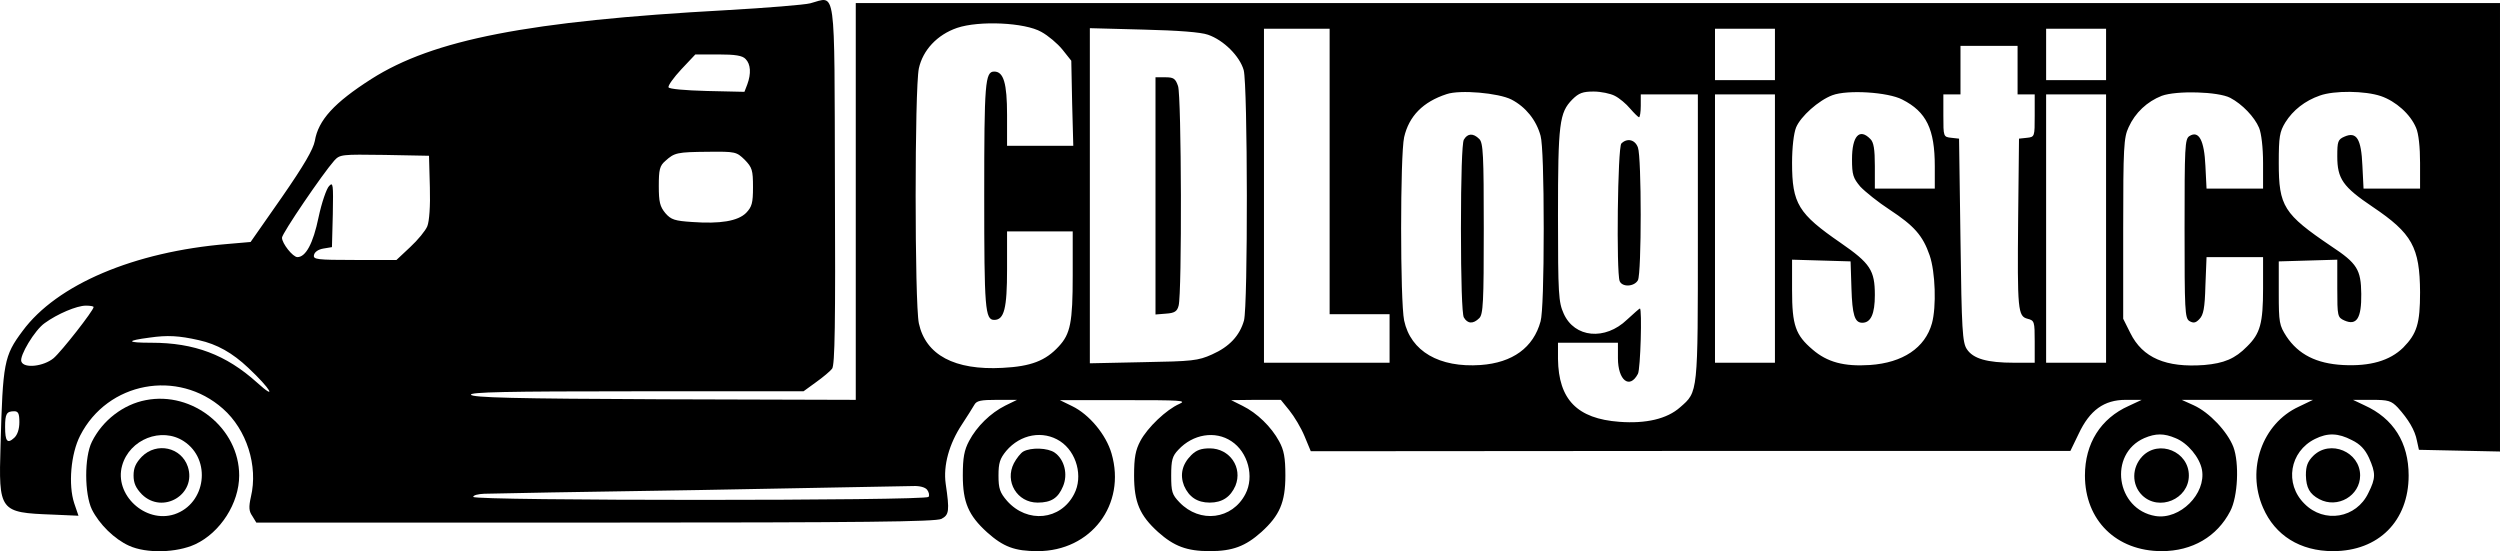 <svg xmlns="http://www.w3.org/2000/svg" version="1.0" preserveAspectRatio="xMidYMid meet" viewBox="342.21 687.93 875.79 193.11">

<g transform="translate(0,1559) scale(0.1,-0.1)" fill="#000000" stroke="none">
<path d="M6260 8699 c-19 -5 -152 -16 -295 -24 -692 -38 -1025 -103 -1242 -241 -130 -83 -186 -144 -198 -217 -6 -30 -37 -84 -116 -198 l-109 -156 -81 -7 c-327 -27 -598 -142 -718 -305 -65 -87 -69 -111 -77 -400 -7 -232 -4 -236 182 -243 l91 -4 -15 44 c-21 64 -12 173 21 237 96 188 342 234 500 94 83 -73 124 -200 98 -309 -8 -36 -7 -50 5 -67 l14 -23 1188 0 c944 0 1192 3 1212 13 27 14 29 28 15 123 -9 64 12 140 57 208 18 27 37 58 43 68 8 15 22 18 80 18 l70 0 -41 -20 c-52 -26 -100 -73 -127 -124 -17 -32 -22 -58 -22 -121 0 -94 20 -140 85 -199 57 -51 97 -66 177 -66 187 0 311 163 259 342 -19 66 -78 137 -138 166 l-43 21 225 0 c199 0 221 -1 194 -13 -46 -20 -112 -83 -137 -130 -17 -32 -22 -58 -22 -121 0 -94 20 -140 84 -198 56 -50 101 -67 181 -67 80 0 125 17 181 67 64 58 84 104 84 198 0 63 -5 89 -22 120 -27 50 -77 99 -128 124 l-40 20 87 1 87 0 30 -37 c17 -21 41 -61 53 -90 l22 -53 1330 1 1331 0 29 60 c39 83 89 119 165 119 l56 0 -45 -21 c-99 -44 -154 -132 -154 -244 0 -157 110 -265 269 -265 107 0 194 51 240 140 27 51 32 169 11 225 -21 54 -84 121 -139 146 l-42 19 230 0 230 0 -50 -24 c-128 -59 -184 -219 -125 -354 42 -97 130 -152 245 -152 160 0 265 106 265 265 0 115 -53 200 -155 246 l-40 19 66 0 c58 0 68 -3 91 -27 37 -41 60 -79 67 -116 l7 -32 142 -3 142 -3 0 786 0 785 -2880 0 -2880 0 0 -695 0 -695 -672 2 c-526 2 -672 6 -676 16 -3 9 118 12 581 12 l584 0 44 32 c24 17 50 39 56 47 10 12 12 159 10 644 -2 714 5 660 -87 636z m810 -100 c24 -13 57 -41 74 -62 l31 -39 3 -149 4 -149 -116 0 -116 0 0 108 c0 111 -12 152 -45 152 -32 0 -35 -39 -35 -435 0 -396 3 -435 35 -435 35 0 45 40 45 177 l0 133 115 0 115 0 0 -154 c0 -165 -8 -205 -49 -249 -46 -50 -97 -70 -197 -75 -168 -9 -269 45 -293 156 -15 72 -15 822 0 893 14 64 64 118 134 142 77 26 237 19 295 -14z m584 -10 c55 -19 111 -75 125 -124 14 -53 15 -825 1 -877 -15 -53 -51 -92 -112 -119 -49 -22 -69 -24 -240 -27 l-188 -4 0 587 0 587 188 -5 c122 -3 201 -9 226 -18z m426 -479 l0 -500 105 0 105 0 0 -85 0 -85 -220 0 -220 0 0 585 0 585 115 0 115 0 0 -500z m1560 410 l0 -90 -105 0 -105 0 0 90 0 90 105 0 105 0 0 -90z m1160 0 l0 -90 -105 0 -105 0 0 90 0 90 105 0 105 0 0 -90z m-310 -55 l0 -85 30 0 30 0 0 -74 c0 -74 0 -75 -27 -78 l-28 -3 -3 -280 c-3 -322 -1 -342 33 -351 24 -6 25 -10 25 -80 l0 -74 -72 0 c-95 0 -144 14 -166 48 -15 23 -18 66 -22 382 l-5 355 -27 3 c-28 3 -28 4 -28 78 l0 74 30 0 30 0 0 85 0 85 100 0 100 0 0 -85z m-4456 39 c18 -18 20 -51 6 -89 l-10 -26 -132 3 c-76 2 -133 7 -134 13 -2 6 18 34 45 63 l49 52 80 0 c60 0 85 -4 96 -16z m2683 -142 c50 -26 87 -72 102 -127 7 -25 11 -150 11 -325 0 -175 -4 -300 -11 -325 -25 -92 -98 -145 -210 -153 -145 -10 -245 48 -268 156 -14 67 -14 580 0 642 17 74 66 124 149 151 47 16 182 4 227 -19z m362 13 c16 -8 40 -28 54 -45 14 -16 28 -30 31 -30 3 0 6 18 6 40 l0 40 100 0 100 0 0 -500 c0 -551 1 -541 -62 -596 -46 -41 -120 -58 -213 -51 -148 11 -213 78 -215 220 l0 57 105 0 105 0 0 -54 c0 -78 41 -110 70 -55 9 16 15 229 7 229 -2 0 -22 -18 -45 -39 -77 -74 -184 -64 -222 21 -18 40 -20 67 -20 343 0 325 5 361 50 407 23 23 37 28 75 28 25 0 59 -7 74 -15z m1007 -13 c85 -43 114 -104 114 -234 l0 -78 -105 0 -105 0 0 79 c0 59 -4 84 -16 95 -38 39 -64 10 -64 -71 0 -55 4 -66 29 -96 17 -18 63 -55 103 -81 85 -56 116 -90 140 -160 20 -58 24 -180 8 -238 -24 -86 -102 -138 -217 -146 -91 -6 -150 10 -201 54 -60 51 -72 85 -72 208 l0 107 103 -3 102 -3 3 -94 c3 -93 11 -121 38 -121 30 0 44 31 44 97 0 87 -16 111 -120 183 -148 102 -170 137 -170 280 0 55 6 104 14 124 16 39 79 95 127 113 53 20 195 11 245 -15z m1149 6 c42 -22 85 -67 101 -105 8 -19 14 -69 14 -123 l0 -90 -99 0 -99 0 -4 80 c-4 89 -23 125 -56 104 -16 -10 -17 -38 -17 -324 0 -286 1 -314 17 -324 14 -8 22 -7 35 7 14 14 19 38 21 117 l4 100 99 0 99 0 0 -110 c0 -122 -10 -158 -56 -203 -42 -43 -81 -59 -150 -65 -134 -10 -216 25 -259 112 l-25 50 0 315 c0 286 2 320 19 356 23 51 65 90 116 110 52 19 198 15 240 -7z m528 6 c52 -18 103 -63 123 -111 9 -20 14 -68 14 -123 l0 -90 -99 0 -99 0 -4 80 c-4 94 -20 121 -63 102 -23 -10 -25 -17 -25 -69 0 -79 20 -107 124 -177 138 -93 165 -141 166 -299 0 -110 -11 -145 -59 -194 -47 -46 -116 -66 -211 -61 -93 5 -156 37 -198 100 -25 39 -27 48 -27 152 l0 111 103 3 102 3 0 -101 c0 -98 1 -101 25 -112 43 -19 60 8 59 93 -1 85 -14 107 -105 167 -167 113 -184 140 -184 292 0 92 3 109 23 142 27 43 69 76 121 94 50 18 158 17 214 -2z m-2123 -464 l0 -470 -105 0 -105 0 0 470 0 470 105 0 105 0 0 -470z m1160 0 l0 -470 -105 0 -105 0 0 470 0 470 105 0 105 0 0 -470z m-4769 241 c26 -27 29 -36 29 -96 0 -56 -4 -69 -24 -90 -29 -29 -91 -39 -189 -32 -61 4 -74 8 -94 31 -19 23 -23 39 -23 95 0 57 3 71 23 88 32 29 41 31 150 32 96 1 99 0 128 -28z m-1103 -96 c2 -66 -2 -120 -9 -137 -6 -15 -33 -48 -60 -73 l-48 -45 -146 0 c-134 0 -146 2 -143 17 2 11 15 20 33 23 l30 5 3 115 c2 106 1 114 -13 99 -9 -9 -26 -58 -37 -110 -19 -92 -45 -139 -74 -139 -16 0 -54 48 -54 68 0 15 143 225 183 270 20 22 26 22 176 20 l156 -3 3 -110z m-1178 -420 c0 -12 -112 -155 -140 -179 -35 -29 -104 -37 -113 -12 -8 19 47 111 82 135 44 32 112 61 144 61 15 0 27 -2 27 -5z m369 -116 c63 -14 117 -44 173 -97 78 -73 104 -118 30 -51 -108 97 -219 139 -369 139 -88 0 -91 7 -7 18 63 9 102 7 173 -9z m-629 -287 c0 -25 -7 -45 -18 -55 -24 -22 -32 -13 -32 38 0 46 5 55 32 55 14 0 18 -8 18 -38z m3646 -67 c58 -38 81 -124 49 -185 -47 -92 -164 -104 -235 -24 -25 29 -30 43 -30 89 0 44 5 59 27 86 50 59 129 73 189 34z m600 0 c58 -38 81 -124 49 -185 -46 -89 -159 -104 -231 -29 -26 27 -29 37 -29 94 0 54 4 68 25 90 51 55 129 68 186 30z m3307 11 c43 -17 85 -68 93 -111 15 -84 -77 -176 -163 -162 -138 23 -166 217 -39 273 40 17 69 17 109 0z m618 -7 c29 -14 46 -32 60 -62 24 -54 24 -71 -2 -123 -42 -89 -155 -108 -224 -38 -71 70 -52 183 37 227 44 22 81 21 129 -4z m-4991 -174 c6 -8 9 -19 5 -25 -9 -14 -1595 -14 -1595 0 0 6 17 10 38 11 20 1 359 7 752 13 393 7 731 14 751 14 22 1 42 -4 49 -13z"/>
<path d="M7470 8024 l0 -415 37 3 c30 2 39 8 44 28 12 43 10 734 -2 769 -9 27 -16 31 -45 31 l-34 0 0 -416z"/>
<path d="M8550 8221 c-6 -12 -10 -129 -10 -311 0 -182 4 -299 10 -311 13 -23 33 -24 54 -3 14 13 16 56 16 314 0 258 -2 301 -16 314 -21 21 -41 20 -54 -3z"/>
<path d="M9102 8208 c-13 -13 -18 -451 -6 -482 9 -22 51 -20 64 3 13 25 13 431 0 465 -10 28 -38 34 -58 14z"/>
<path d="M7007 7129 c-9 -5 -24 -24 -33 -41 -33 -64 11 -138 83 -138 48 0 72 16 89 57 18 42 5 94 -29 118 -24 17 -83 19 -110 4z"/>
<path d="M7595 7116 c-32 -32 -40 -69 -25 -107 17 -39 46 -59 90 -59 44 0 73 20 90 59 26 64 -20 131 -90 131 -30 0 -47 -6 -65 -24z"/>
<path d="M10927 7112 c-37 -39 -38 -99 -1 -136 59 -58 164 -14 164 69 0 84 -105 127 -163 67z"/>
<path d="M11526 7114 c-20 -20 -26 -36 -26 -68 1 -44 13 -66 47 -84 64 -34 143 12 143 83 0 83 -105 127 -164 69z"/>
<path d="M3933 7309 c-79 -15 -152 -71 -189 -146 -27 -54 -26 -183 0 -237 26 -52 79 -104 130 -127 61 -28 167 -25 232 5 88 41 154 144 154 241 0 165 -163 296 -327 264z m133 -144 c98 -64 78 -219 -33 -256 -102 -33 -212 69 -183 171 26 92 138 136 216 85z"/>
<path d="M3919 7111 c-21 -22 -29 -39 -29 -66 0 -27 8 -44 29 -66 73 -72 193 0 161 97 -23 68 -109 87 -161 35z"/>
</g>
</svg>